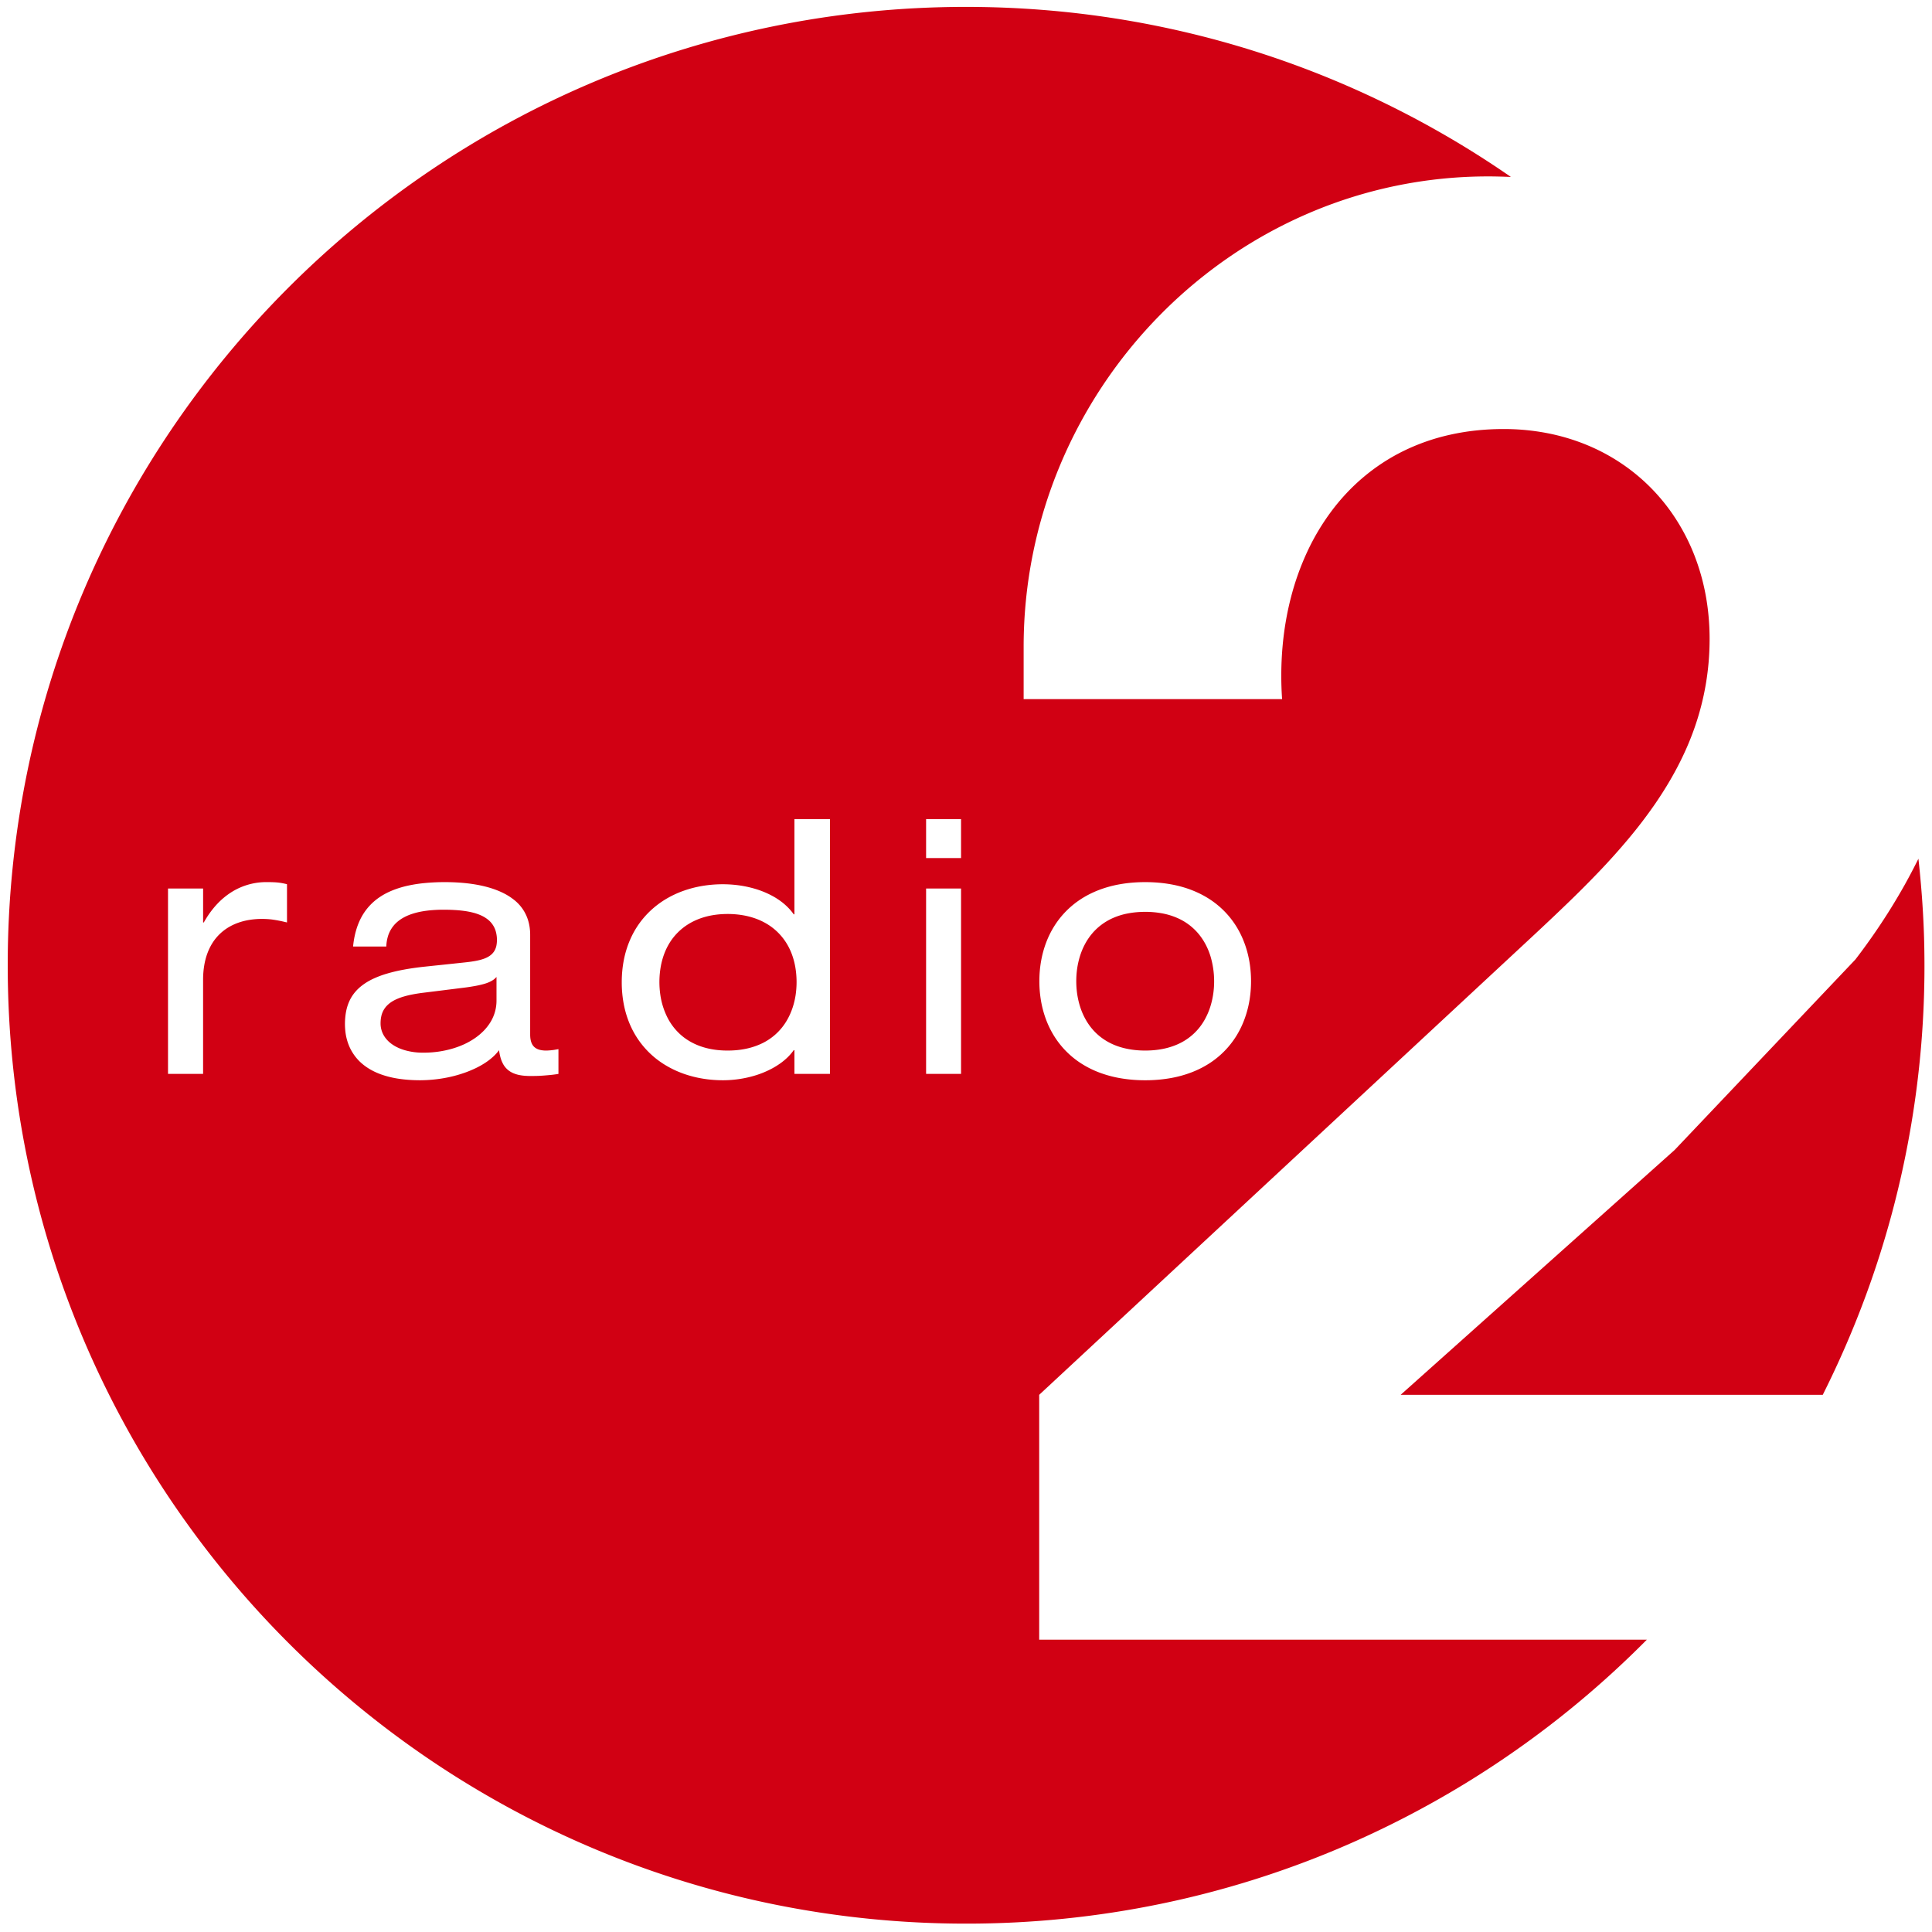 <?xml version="1.0" encoding="UTF-8" standalone="no"?>
<svg
   xmlns:dc="http://purl.org/dc/elements/1.1/"
   xmlns:cc="http://creativecommons.org/ns#"
   xmlns:rdf="http://www.w3.org/1999/02/22-rdf-syntax-ns#"
   xmlns:svg="http://www.w3.org/2000/svg"
   xmlns="http://www.w3.org/2000/svg"
   xmlns:sodipodi="http://sodipodi.sourceforge.net/DTD/sodipodi-0.dtd"
   xmlns:inkscape="http://www.inkscape.org/namespaces/inkscape"
   width="116"
   height="116"
   version="1.1"
   id="svg23"
   sodipodi:docname="radio2.svg"
   inkscape:version="1.0.1 (3bc2e813f5, 2020-09-07)">
  <sodipodi:namedview
     pagecolor="#ffffff"
     bordercolor="#666666"
     borderopacity="1"
     objecttolerance="10"
     gridtolerance="10"
     guidetolerance="10"
     inkscape:pageopacity="0"
     inkscape:pageshadow="2"
     inkscape:window-width="1519"
     inkscape:window-height="876"
     id="namedview25"
     showgrid="false"
     inkscape:zoom="4.7986577"
     inkscape:cx="70.806324"
     inkscape:cy="72.905194"
     inkscape:window-x="0"
     inkscape:window-y="0"
     inkscape:window-maximized="0"
     inkscape:current-layer="svg23" />
  <defs
     id="defs15">
    <filter
       x="-0.5"
       y="-0.5"
       width="2"
       height="2"
       filterUnits="objectBoundingBox"
       id="a">
      <feOffset
         in="SourceAlpha"
         result="shadowOffsetOuter1"
         id="feOffset2" />
      <feGaussianBlur
         stdDeviation="8.5"
         in="shadowOffsetOuter1"
         result="shadowBlurOuter1"
         id="feGaussianBlur4" />
      <feColorMatrix
         values="0 0 0 0 0 0 0 0 0 0 0 0 0 0 0 0 0 0 0.14 0"
         in="shadowBlurOuter1"
         result="shadowMatrixOuter1"
         id="feColorMatrix6" />
      <feMerge
         id="feMerge12">
        <feMergeNode
           in="shadowMatrixOuter1"
           id="feMergeNode8" />
        <feMergeNode
           in="SourceGraphic"
           id="feMergeNode10" />
      </feMerge>
    </filter>
  </defs>
  <path
     d="m 115.541,57.146 a 47.877,47.877 0 0 0 -0.046,-1.61 57.486,57.486 0 0 0 -0.093,-1.6 63.053,63.053 0 0 0 -0.135,-1.587 69.409,69.409 0 0 0 -0.082,-0.79 38.01,38.01 0 0 1 -0.82,1.56 37.848,37.848 0 0 1 -0.905,1.527 37.8,37.8 0 0 1 -2.062,2.966 l -10.85,11.434 -16.451,14.701 h 25.344 a 57.998,57.998 0 0 0 2.599,-5.999 56.888,56.888 0 0 0 2.603,-9.601 57.249,57.249 0 0 0 0.898,-11.001 z m -86.021,1.746 a 1.7,1.7 0 0 1 -0.191,0.093 c -0.07,0.03 -0.145,0.056 -0.228,0.081 a 5.645,5.645 0 0 1 -0.582,0.135 12.248,12.248 0 0 1 -0.776,0.115 l -0.297,0.037 -0.299,0.038 -0.297,0.036 -0.298,0.038 -0.298,0.037 -0.298,0.037 -0.596,0.074 a 9.945,9.945 0 0 0 -0.58,0.092 5.47,5.47 0 0 0 -0.506,0.12 c -0.156,0.044 -0.3,0.095 -0.43,0.152 -0.132,0.057 -0.25,0.12 -0.356,0.191 -0.105,0.071 -0.198,0.15 -0.278,0.237 a 1.297,1.297 0 0 0 -0.32,0.63 c -0.027,0.125 -0.04,0.26 -0.04,0.405 a 1.422,1.422 0 0 0 0.185,0.714 c 0.061,0.108 0.136,0.208 0.223,0.301 0.087,0.094 0.188,0.18 0.301,0.257 0.113,0.078 0.237,0.147 0.373,0.208 0.136,0.06 0.283,0.112 0.44,0.154 a 3.853,3.853 0 0 0 1.051,0.129 6.107,6.107 0 0 0 1.69,-0.228 5.26,5.26 0 0 0 0.746,-0.272 4.35,4.35 0 0 0 0.652,-0.368 c 0.2,-0.138 0.38,-0.29 0.54,-0.454 a 2.93,2.93 0 0 0 0.41,-0.532 2.468,2.468 0 0 0 0.35,-1.268 v -1.424 a 1.067,1.067 0 0 1 -0.291,0.235 z m 35.322,1.522 c 0.076,0.243 0.171,0.479 0.29,0.702 0.118,0.225 0.258,0.438 0.422,0.635 0.164,0.198 0.352,0.379 0.565,0.54 0.212,0.16 0.45,0.302 0.715,0.418 0.265,0.117 0.558,0.208 0.878,0.27 0.32,0.064 0.669,0.098 1.048,0.098 0.38,0 0.727,-0.034 1.047,-0.097 a 4.2,4.2 0 0 0 0.878,-0.27 3.444,3.444 0 0 0 1.703,-1.593 4.1,4.1 0 0 0 0.29,-0.703 c 0.075,-0.242 0.13,-0.492 0.167,-0.744 a 5.284,5.284 0 0 0 -0.167,-2.26 4.128,4.128 0 0 0 -0.29,-0.702 3.66,3.66 0 0 0 -0.422,-0.634 3.444,3.444 0 0 0 -1.28,-0.958 4.11,4.11 0 0 0 -0.879,-0.271 5.474,5.474 0 0 0 -1.047,-0.096 c -0.38,0 -0.728,0.034 -1.048,0.096 a 4.12,4.12 0 0 0 -0.878,0.27 3.503,3.503 0 0 0 -0.715,0.419 3.38,3.38 0 0 0 -0.565,0.54 3.64,3.64 0 0 0 -0.422,0.634 c -0.119,0.224 -0.214,0.46 -0.29,0.702 a 4.973,4.973 0 0 0 -0.168,0.744 5.42,5.42 0 0 0 0,1.516 c 0.037,0.252 0.093,0.502 0.168,0.744 z m -9.238,-8.895 h 2.099 v -2.337 h -2.099 z m 0,12.96 h 2.099 v -11.132 h -2.099 z m -5.772,0 h -2.133 v -1.425 h -0.043 a 3.08,3.08 0 0 1 -0.353,0.414 3.69,3.69 0 0 1 -0.43,0.362 4.66,4.66 0 0 1 -0.493,0.31 5.642,5.642 0 0 1 -1.123,0.458 6.697,6.697 0 0 1 -1.846,0.262 c -0.421,0 -0.833,-0.033 -1.229,-0.1 a 6.632,6.632 0 0 1 -1.143,-0.294 5.97,5.97 0 0 1 -1.033,-0.482 5.264,5.264 0 0 1 -2.199,-2.511 5.907,5.907 0 0 1 -0.353,-1.171 6.983,6.983 0 0 1 -0.123,-1.326 c 0,-0.467 0.043,-0.91 0.123,-1.326 0.081,-0.417 0.2,-0.807 0.354,-1.17 a 5.232,5.232 0 0 1 1.3,-1.848 5.45,5.45 0 0 1 0.898,-0.665 6,6 0 0 1 1.033,-0.482 6.67,6.67 0 0 1 1.143,-0.294 7.434,7.434 0 0 1 1.854,-0.071 6.672,6.672 0 0 1 1.224,0.224 5.434,5.434 0 0 1 1.117,0.45 c 0.172,0.093 0.336,0.197 0.49,0.31 0.154,0.112 0.298,0.236 0.43,0.368 0.132,0.132 0.253,0.273 0.36,0.425 h 0.042 v -5.715 h 2.133 z m -16.302,0 a 7.46,7.46 0 0 1 -0.613,0.076 7.786,7.786 0 0 1 -0.215,0.018 7.648,7.648 0 0 1 -0.632,0.03 l -0.196,0.002 a 4.36,4.36 0 0 1 -0.38,-0.015 2.795,2.795 0 0 1 -0.344,-0.05 1.873,1.873 0 0 1 -0.307,-0.095 1.365,1.365 0 0 1 -0.266,-0.145 1.227,1.227 0 0 1 -0.4,-0.475 1.793,1.793 0 0 1 -0.13,-0.344 2.785,2.785 0 0 1 -0.082,-0.426 2.831,2.831 0 0 1 -0.373,0.406 3.77,3.77 0 0 1 -0.471,0.36 4.993,4.993 0 0 1 -0.551,0.309 c -0.195,0.094 -0.4,0.18 -0.613,0.258 a 7.748,7.748 0 0 1 -1.344,0.352 8.505,8.505 0 0 1 -1.381,0.12 c -0.462,0 -0.879,-0.03 -1.255,-0.085 a 5.68,5.68 0 0 1 -1.01,-0.236 c -0.298,-0.1 -0.56,-0.222 -0.788,-0.36 a 3.165,3.165 0 0 1 -0.593,-0.455 2.866,2.866 0 0 1 -0.688,-1.087 3.238,3.238 0 0 1 -0.144,-0.574 4.122,4.122 0 0 1 0.016,-1.278 c 0.04,-0.224 0.101,-0.433 0.186,-0.629 0.084,-0.195 0.192,-0.376 0.326,-0.543 a 2.66,2.66 0 0 1 0.48,-0.461 c 0.187,-0.141 0.401,-0.27 0.646,-0.385 a 5.89,5.89 0 0 1 0.828,-0.31 9.622,9.622 0 0 1 1.021,-0.24 c 0.375,-0.07 0.783,-0.128 1.229,-0.176 l 0.303,-0.032 0.302,-0.032 0.303,-0.031 0.302,-0.032 0.302,-0.032 0.303,-0.032 0.302,-0.032 0.303,-0.032 c 0.148,-0.016 0.29,-0.033 0.424,-0.053 0.134,-0.02 0.26,-0.042 0.379,-0.07 a 2.7,2.7 0 0 0 0.33,-0.093 1.68,1.68 0 0 0 0.278,-0.126 c 0.084,-0.049 0.158,-0.104 0.223,-0.168 a 0.927,0.927 0 0 0 0.163,-0.216 1.05,1.05 0 0 0 0.1,-0.273 1.882,1.882 0 0 0 -0.033,-0.856 1.39,1.39 0 0 0 -0.493,-0.733 1.943,1.943 0 0 0 -0.397,-0.237 2.95,2.95 0 0 0 -0.478,-0.165 4.583,4.583 0 0 0 -0.544,-0.104 7.396,7.396 0 0 0 -0.595,-0.055 11.724,11.724 0 0 0 -0.63,-0.016 8.13,8.13 0 0 0 -0.67,0.025 6.235,6.235 0 0 0 -0.629,0.078 4.306,4.306 0 0 0 -0.575,0.143 2.99,2.99 0 0 0 -0.507,0.214 2.22,2.22 0 0 0 -0.423,0.294 1.837,1.837 0 0 0 -0.543,0.866 2.427,2.427 0 0 0 -0.092,0.59 h -1.995 c 0.034,-0.348 0.094,-0.67 0.18,-0.966 0.085,-0.295 0.195,-0.566 0.33,-0.813 a 3.396,3.396 0 0 1 1.103,-1.198 c 0.232,-0.155 0.488,-0.288 0.767,-0.4 a 5.84,5.84 0 0 1 0.91,-0.277 8.453,8.453 0 0 1 1.046,-0.16 12.42,12.42 0 0 1 1.183,-0.053 c 0.283,0 0.576,0.009 0.87,0.03 0.297,0.02 0.594,0.053 0.887,0.1 0.293,0.047 0.581,0.109 0.859,0.188 0.277,0.08 0.544,0.176 0.792,0.293 0.249,0.116 0.48,0.254 0.687,0.414 a 2.482,2.482 0 0 1 0.892,1.26 c 0.082,0.264 0.127,0.556 0.127,0.88 v 5.99 c 0,0.083 0.005,0.16 0.014,0.231 0.01,0.072 0.024,0.137 0.043,0.197 0.019,0.06 0.043,0.115 0.071,0.165 a 0.624,0.624 0 0 0 0.236,0.235 0.74,0.74 0 0 0 0.165,0.073 c 0.06,0.019 0.125,0.032 0.197,0.042 a 1.612,1.612 0 0 0 0.32,0.013 l 0.094,-0.006 0.097,-0.008 0.098,-0.011 a 2.392,2.392 0 0 0 0.19,-0.028 6.916,6.916 0 0 0 0.173,-0.03 v 1.486 z m -16.3,-9.094 -0.192,-0.045 c -0.062,-0.015 -0.123,-0.028 -0.184,-0.041 a 7.62,7.62 0 0 0 -0.535,-0.092 5.232,5.232 0 0 0 -0.584,-0.034 c -0.261,0 -0.512,0.02 -0.751,0.058 -0.24,0.038 -0.468,0.096 -0.683,0.173 a 3.259,3.259 0 0 0 -0.604,0.287 2.917,2.917 0 0 0 -0.934,0.916 c -0.12,0.19 -0.225,0.4 -0.309,0.628 -0.085,0.228 -0.15,0.475 -0.193,0.74 -0.044,0.265 -0.067,0.55 -0.067,0.853 v 5.65 h -2.106 v -11.131 h 2.107 v 2.038 h 0.042 c 0.124,-0.22 0.254,-0.423 0.39,-0.61 0.137,-0.186 0.278,-0.357 0.426,-0.512 a 4.388,4.388 0 0 1 0.93,-0.75 3.925,3.925 0 0 1 2.047,-0.55 9.026,9.026 0 0 1 0.506,0.013 c 0.049,0.003 0.097,0.008 0.142,0.012 a 2.806,2.806 0 0 1 0.271,0.039 3.429,3.429 0 0 1 0.283,0.064 v 2.294 z m 45.273,2.351 a 6.2,6.2 0 0 1 0.295,-1.107 c 0.131,-0.353 0.296,-0.692 0.493,-1.009 a 5.274,5.274 0 0 1 1.584,-1.62 c 0.33,-0.217 0.695,-0.404 1.093,-0.558 a 6.85,6.85 0 0 1 1.294,-0.354 c 0.466,-0.081 0.965,-0.124 1.498,-0.124 0.533,0 1.032,0.043 1.497,0.124 0.465,0.08 0.897,0.2 1.294,0.354 0.398,0.154 0.762,0.341 1.093,0.558 a 5.263,5.263 0 0 1 1.584,1.62 c 0.197,0.317 0.362,0.656 0.492,1.01 0.132,0.353 0.23,0.724 0.296,1.106 0.065,0.382 0.098,0.775 0.098,1.177 0,0.4 -0.033,0.794 -0.098,1.176 a 6.195,6.195 0 0 1 -0.296,1.106 5.55,5.55 0 0 1 -0.492,1.01 5.264,5.264 0 0 1 -1.584,1.62 c -0.33,0.216 -0.695,0.403 -1.093,0.557 a 6.876,6.876 0 0 1 -1.294,0.354 8.662,8.662 0 0 1 -1.497,0.124 8.674,8.674 0 0 1 -1.498,-0.124 6.944,6.944 0 0 1 -1.294,-0.354 5.855,5.855 0 0 1 -1.093,-0.558 5.314,5.314 0 0 1 -0.892,-0.735 5.307,5.307 0 0 1 -0.692,-0.885 5.609,5.609 0 0 1 -0.493,-1.009 6.23,6.23 0 0 1 -0.295,-1.106 6.955,6.955 0 0 1 -0.098,-1.176 c 0,-0.402 0.032,-0.795 0.098,-1.177 z m -0.108,26.011 29.752,-27.651 c 0.657,-0.613 1.312,-1.23 1.958,-1.854 a 64.827,64.827 0 0 0 1.898,-1.902 40.334,40.334 0 0 0 1.774,-1.98 28.195,28.195 0 0 0 1.589,-2.082 c 0.492,-0.715 0.943,-1.451 1.343,-2.214 0.4,-0.763 0.75,-1.552 1.036,-2.373 a 16.055,16.055 0 0 0 0.902,-5.33 c 0,-0.905 -0.08,-1.78 -0.234,-2.619 a 13.168,13.168 0 0 0 -0.68,-2.402 12.218,12.218 0 0 0 -1.091,-2.145 11.53,11.53 0 0 0 -3.27,-3.355 11.744,11.744 0 0 0 -2.107,-1.128 12.469,12.469 0 0 0 -2.377,-0.707 13.71,13.71 0 0 0 -2.608,-0.245 c -1.152,0 -2.233,0.12 -3.241,0.348 a 12.48,12.48 0 0 0 -2.808,0.988 c -0.862,0.428 -1.65,0.949 -2.364,1.55 -0.713,0.6 -1.352,1.281 -1.913,2.03 a 13.77,13.77 0 0 0 -1.453,2.427 15.876,15.876 0 0 0 -0.986,2.748 c -0.25,0.96 -0.42,1.958 -0.51,2.985 a 20.18,20.18 0 0 0 -0.026,3.142 h -15.518 v -3.15 a 28.23,28.23 0 0 1 2.192,-10.909 28.596,28.596 0 0 1 5.976,-8.984 28.39,28.39 0 0 1 4.127,-3.47 27.77,27.77 0 0 1 4.736,-2.627 27.294,27.294 0 0 1 10.855,-2.246 h 0.172 l 0.172,0.002 0.171,0.003 0.172,0.004 0.17,0.004 0.172,0.006 0.17,0.006 0.17,0.007 a 57.634,57.634 0 0 0 -11.227,-6.057 56.938,56.938 0 0 0 -8.241,-2.618 57.218,57.218 0 0 0 -8.728,-1.36 58.307,58.307 0 0 0 -4.514,-0.175 c -3.972,0 -7.85,0.403 -11.596,1.17 a 57.18,57.18 0 0 0 -20.576,8.657 57.893,57.893 0 0 0 -15.542,15.543 57.407,57.407 0 0 0 -5.306,9.774 57.1,57.1 0 0 0 -3.352,10.801 57.804,57.804 0 0 0 -1.17,11.596 c 0,3.973 0.403,7.852 1.17,11.597 a 57.104,57.104 0 0 0 3.352,10.802 57.423,57.423 0 0 0 5.306,9.774 57.87,57.87 0 0 0 15.542,15.543 57.393,57.393 0 0 0 9.775,5.304 57.121,57.121 0 0 0 10.8,3.353 57.774,57.774 0 0 0 11.597,1.169 57.528,57.528 0 0 0 11.665,-1.183 57.054,57.054 0 0 0 10.857,-3.394 57.577,57.577 0 0 0 14.258,-8.717 57.974,57.974 0 0 0 4.094,-3.755 H 62.395 V 83.748 Z m -15.22,-27.188 a 3.484,3.484 0 0 0 -1.08,-1.057 3.825,3.825 0 0 0 -0.707,-0.343 4.513,4.513 0 0 0 -0.805,-0.21 5.404,5.404 0 0 0 -0.894,-0.072 c -0.31,0 -0.606,0.024 -0.887,0.071 a 4.427,4.427 0 0 0 -0.797,0.21 c -0.25,0.094 -0.484,0.208 -0.7,0.344 a 3.488,3.488 0 0 0 -1.069,1.057 c -0.138,0.216 -0.256,0.45 -0.351,0.702 a 4.412,4.412 0 0 0 -0.218,0.807 5.376,5.376 0 0 0 -0.016,1.689 4.417,4.417 0 0 0 0.478,1.442 c 0.122,0.22 0.266,0.427 0.432,0.617 a 3.4,3.4 0 0 0 0.566,0.519 c 0.212,0.153 0.448,0.287 0.707,0.397 0.26,0.11 0.543,0.197 0.852,0.255 0.309,0.06 0.643,0.09 1.003,0.09 0.363,0 0.699,-0.03 1.01,-0.09 0.312,-0.058 0.598,-0.145 0.86,-0.255 a 3.45,3.45 0 0 0 1.724,-1.533 c 0.123,-0.22 0.224,-0.453 0.305,-0.695 0.08,-0.24 0.14,-0.491 0.18,-0.747 a 5.332,5.332 0 0 0 -0.016,-1.688 4.382,4.382 0 0 0 -0.22,-0.808 3.701,3.701 0 0 0 -0.356,-0.702 z"
     fill="#d10013"
     id="path19"
     style="display:inline;fill-rule:evenodd;filter:url(#a)" />
</svg>
